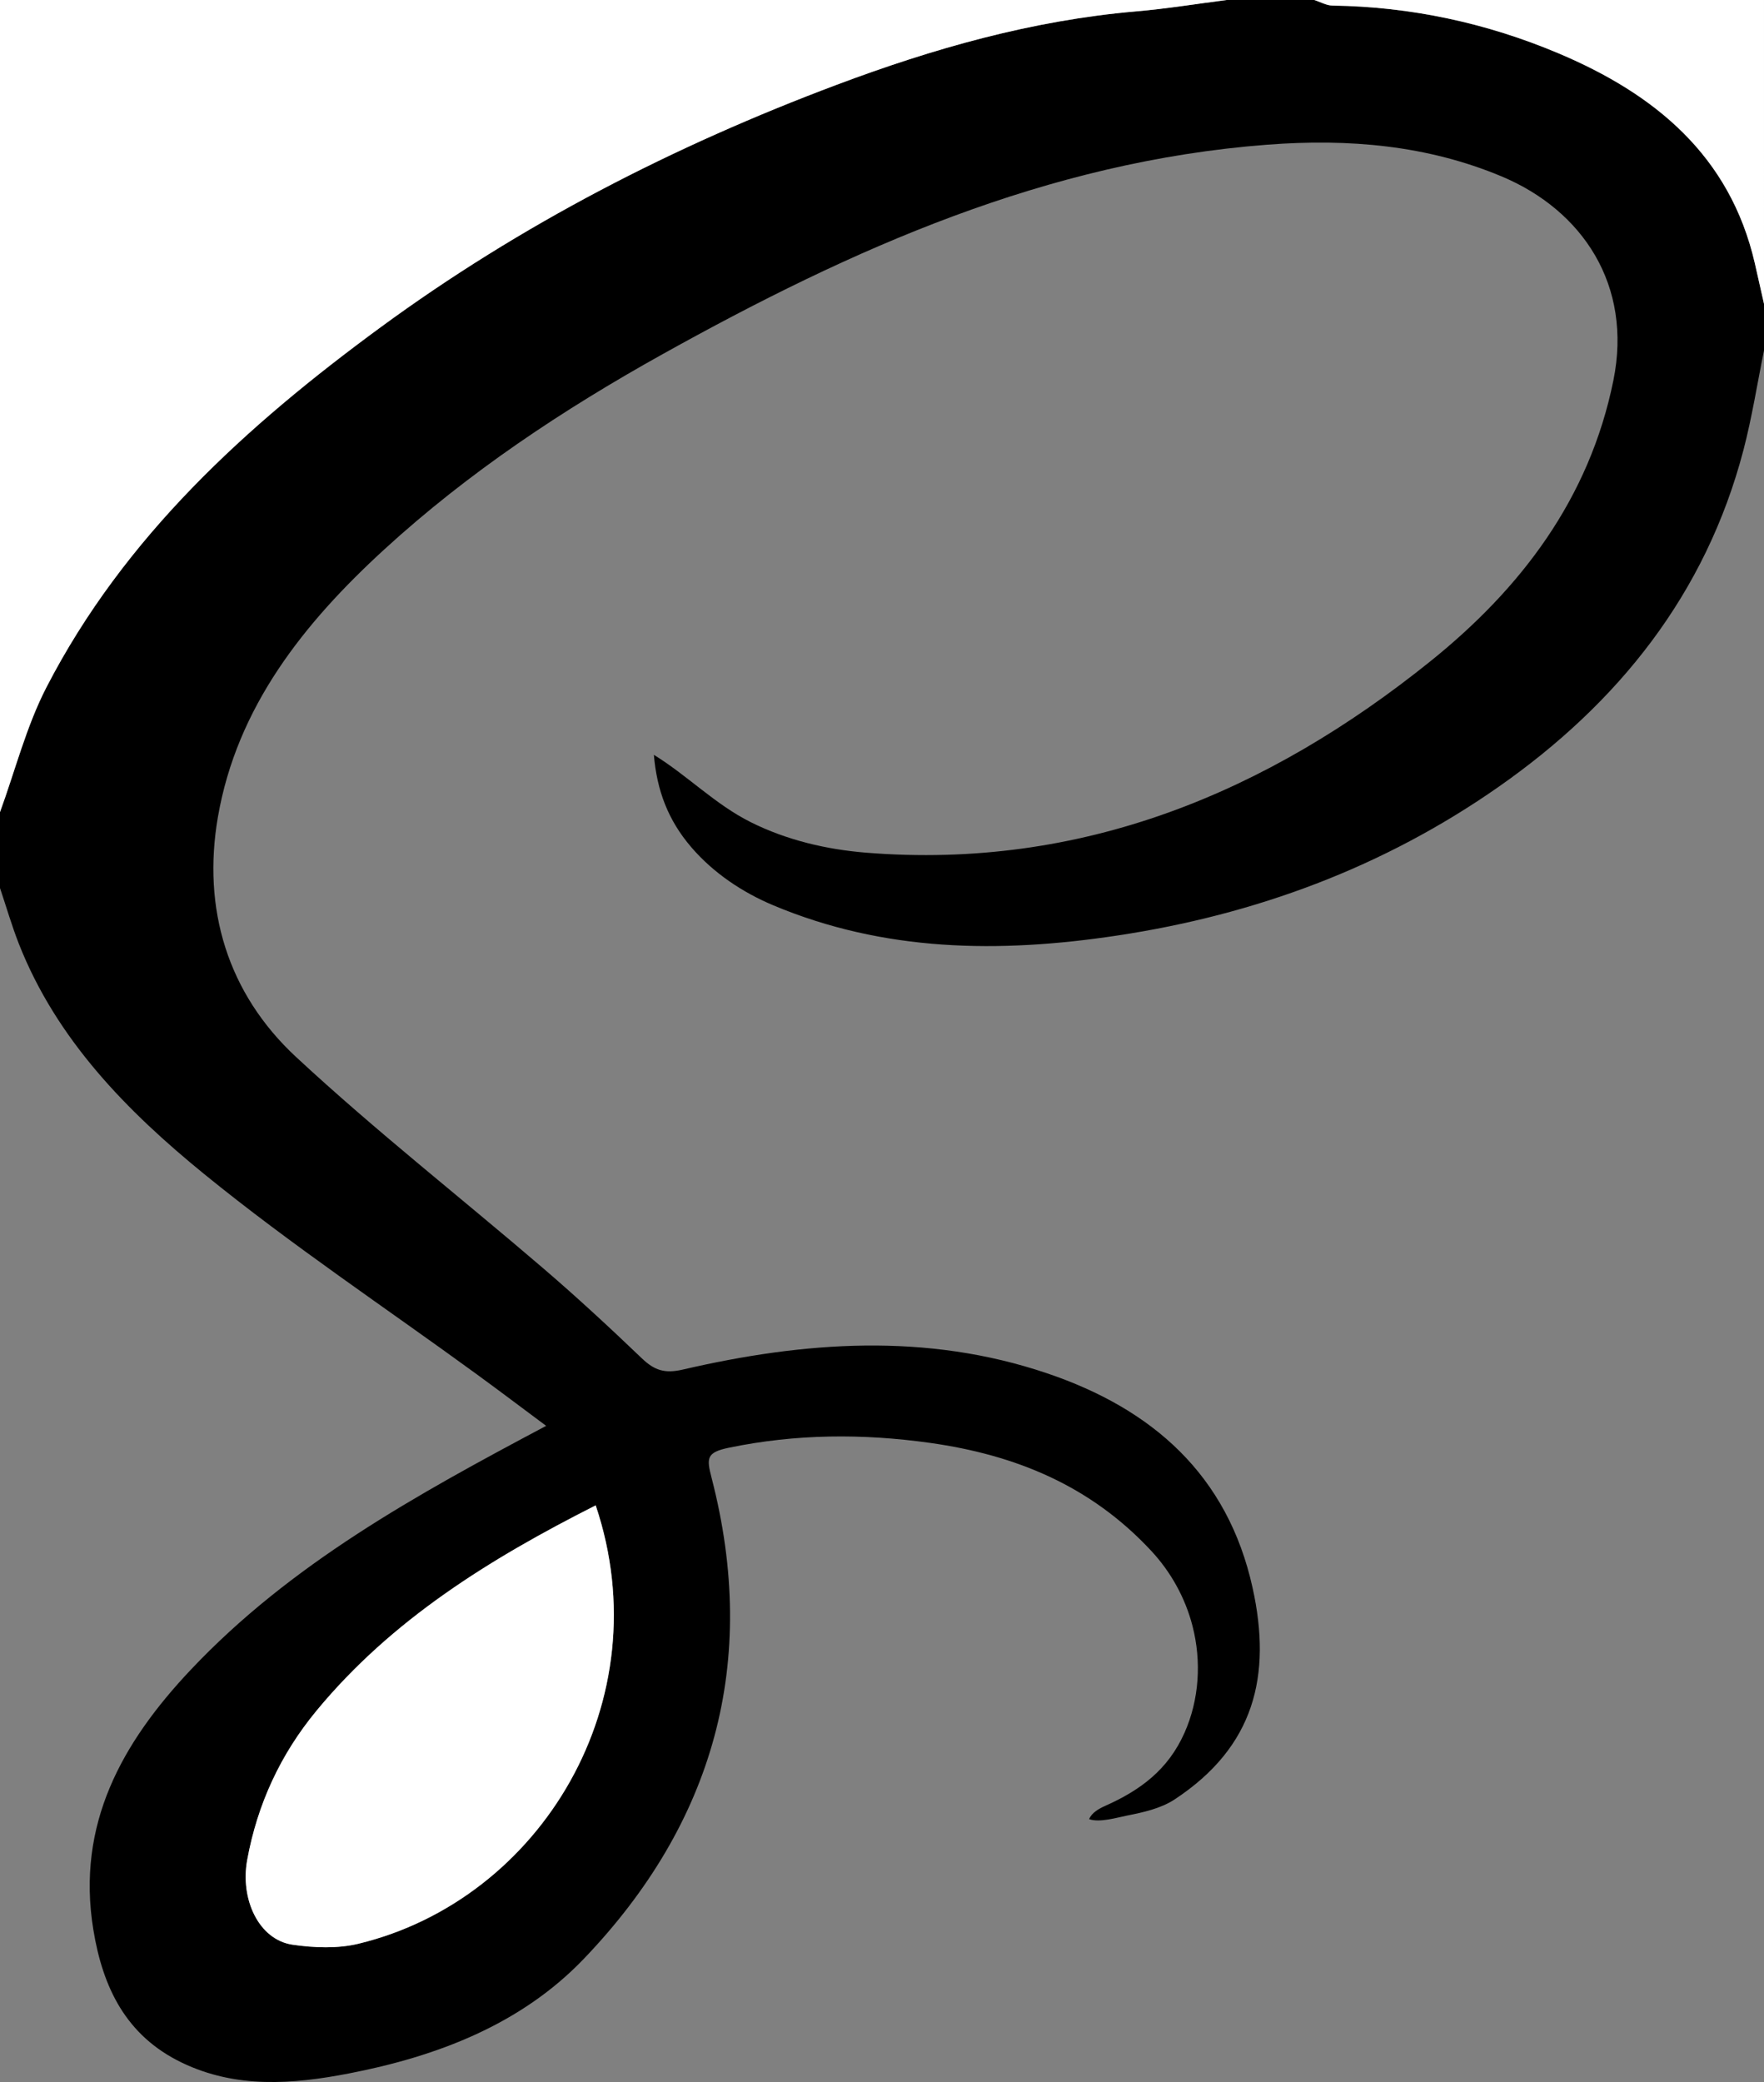 <?xml version="1.0" encoding="utf-8"?>
<!-- Generator: Adobe Illustrator 23.0.6, SVG Export Plug-In . SVG Version: 6.00 Build 0)  -->
<svg version="1.1" id="Layer_1" xmlns="http://www.w3.org/2000/svg" xmlns:xlink="http://www.w3.org/1999/xlink" x="0px" y="0px"
	 viewBox="0 0 301.96 356.33" style="enable-background:new 0 0 301.96 356.33;" xml:space="preserve">
<rect x="0" y="0" width="301.96" height="356.33" fill="#808080" stroke="none"/>
<style type="text/css">
	.st0{fill:#FFFFFF;}
</style>
<path d="M301.96,59.99c-1.16,5.68-2.05,11.43-3.52,17.04c-6.46,24.66-21.47,43.35-41.97,57.67c-19.64,13.72-41.57,21.86-65.37,25.43
	c-20.11,3.02-39.76,2.77-58.74-5.2c-5.3-2.23-10.24-5.54-14.01-9.92c-4.02-4.67-5.91-9.79-6.42-15.83
	c5.78,3.56,10.47,8.47,16.59,11.53c6.15,3.07,12.94,4.67,19.78,5.22c36.87,2.95,68.6-10.26,96.63-32.82
	c15.35-12.36,27.13-27.69,31.25-48.01c3.3-16.27-5.26-29.1-19.13-34.91c-12.74-5.33-26.12-6.49-40.09-5.43
	c-37.75,2.87-71.1,17.8-103.5,35.83c-17.07,9.5-33.29,20.26-47.71,33.47c-13.71,12.56-25.19,26.91-28.45,45.77
	c-2.71,15.69,1.65,30.18,13.4,41.08c13.57,12.6,28.2,24.06,42.27,36.13c5.8,4.97,11.41,10.17,16.93,15.45
	c2.12,2.02,3.87,2.62,6.98,1.9c20.79-4.82,41.7-6.35,62.34,0.63c17.99,6.08,30.92,17.34,35.2,36.73
	c3.32,15.05,0.31,27.22-13.36,36.21c-2.36,1.55-5.38,2.21-8.1,2.75c-1.8,0.36-4.74,1.25-6.52,0.62c0.42-1.1,1.71-1.81,2.74-2.27
	c6.08-2.7,10.78-6.23,13.57-12.48c2.55-5.71,2.94-12.28,1.38-18.32c-1.24-4.81-3.71-9.26-7.1-12.89
	c-10.37-11.13-23.19-16.37-37.79-18.43c-11.54-1.62-22.97-1.56-34.46,0.82c-3.88,0.8-3.84,1.79-2.97,5.16
	c8.16,31.49,0.39,59.09-21.88,82.32c-10.77,11.24-25.12,16.69-40.21,19.61c-9.57,1.85-19.29,2.63-28.59-1.85
	c-9.59-4.62-13.55-12.89-15.16-22.8c-2.92-18,4.9-31.95,16.67-44.42c17.08-18.1,38.49-29.89,60.85-41.76
	c-4.13-3.07-7.97-5.98-11.87-8.82c-15.59-11.37-31.7-22.09-46.64-34.25C21.78,190.2,9.69,177.95,3.22,161.5
	C2,158.38,1.07,155.16,0,151.98c0-4.33,0-8.67,0-13c2.61-7.15,4.49-14.67,7.96-21.38C21.27,91.84,42.12,72.9,65.12,56.03
	c24-17.61,50.24-31.06,78.02-41.49c16.57-6.22,33.54-11.06,51.31-12.59c5.19-0.45,10.35-1.29,15.52-1.95c5,0,10,0,15,0
	c1.04,0.33,2.08,0.94,3.12,0.96c13.44,0.19,26.39,2.98,38.69,8.17c16.43,6.93,29.35,17.46,33.61,35.93
	c0.53,2.31,1.05,4.63,1.57,6.94C301.96,54.66,301.96,57.33,301.96,59.99z M101.97,257.63c-18.16,9.19-34.91,19.55-47.78,35.13
	c-6.15,7.44-10.12,15.97-11.88,25.58c-1.22,6.71,1.99,13.64,7.79,14.48c3.68,0.53,7.69,0.7,11.26-0.17
	C92.64,325.08,113.21,291.01,101.97,257.63z"/>
<path class="st0" d="M209.97,0c-5.17,0.66-10.33,1.51-15.52,1.95c-17.77,1.53-34.74,6.36-51.31,12.59
	c-27.78,10.43-54.02,23.89-78.02,41.49C42.12,72.9,21.27,91.84,7.96,117.6c-3.46,6.71-5.35,14.23-7.96,21.38C0,92.72,0,46.46,0,0
	C69.99,0,139.98,0,209.97,0z"/>
<path class="st0" d="M301.96,51.99c-0.52-2.31-1.04-4.63-1.57-6.94c-4.25-18.47-17.17-28.99-33.61-35.93
	c-12.31-5.19-25.26-7.98-38.69-8.17c-1.04-0.01-2.08-0.62-3.12-0.96c25.66,0,51.33,0,76.99,0
	C301.96,17.33,301.96,34.66,301.96,51.99z"/>
<path class="st0" d="M101.97,257.63c11.24,33.38-9.33,67.45-40.61,75.02c-3.57,0.86-7.58,0.7-11.26,0.17
	c-5.8-0.84-9.01-7.77-7.79-14.48c1.75-9.61,5.73-18.14,11.88-25.58C67.07,277.18,83.81,266.81,101.97,257.63z"/>
</svg>
